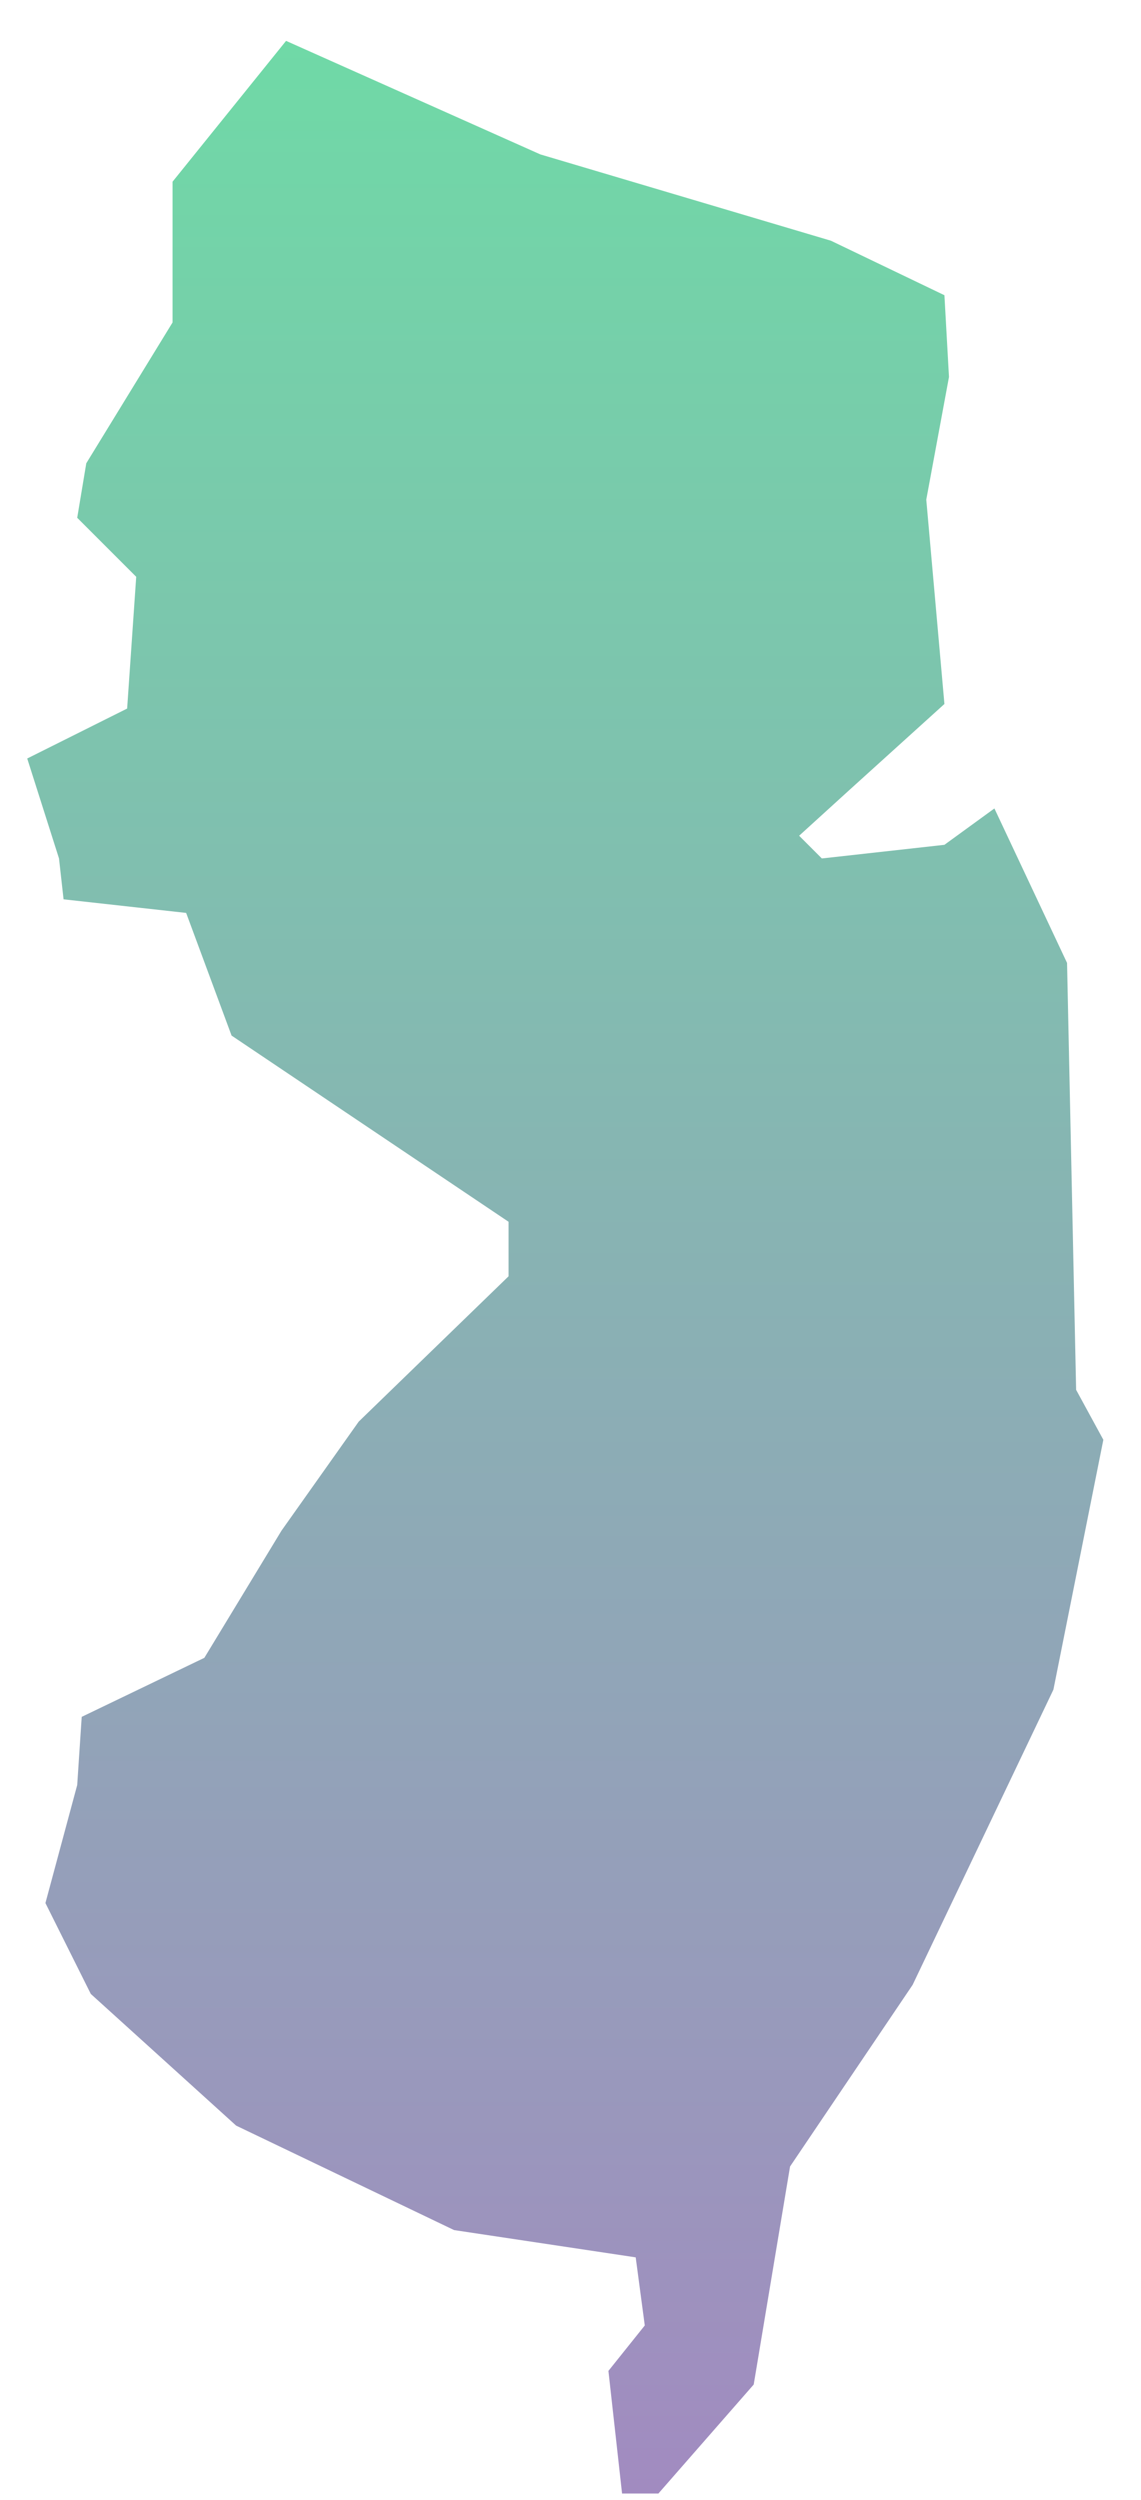 <?xml version="1.0" encoding="UTF-8"?>
<svg width="21px" height="46px" viewBox="0 0 21 46" version="1.1" xmlns="http://www.w3.org/2000/svg" xmlns:xlink="http://www.w3.org/1999/xlink">
    <!-- Generator: Sketch 52.3 (67297) - http://www.bohemiancoding.com/sketch -->
    <title>NJ</title>
    <desc>Created with Sketch.</desc>
    <defs>
        <linearGradient x1="50%" y1="100%" x2="50%" y2="3.061617e-15%" id="linearGradient-1">
            <stop stop-color="#704C9F" offset="0%"></stop>
            <stop stop-color="#22C677" offset="100%"></stop>
        </linearGradient>
    </defs>
    <g id="Page-1" stroke="none" stroke-width="1" fill="none" fill-rule="evenodd" fill-opacity="0.65">
        <g id="NJ" fill="url(#linearGradient-1)">
            <polygon points="1.421 32.843 1.504 31.589 3.761 30.503 5.181 28.163 6.602 26.157 9.36 23.483 9.36 22.48 4.262 19.054 3.426 16.797 1.17 16.547 1.086 15.795 0.501 13.956 2.34 13.037 2.507 10.613 1.421 9.527 1.588 8.524 3.176 5.933 3.176 3.343 5.265 0.752 9.945 2.841 15.293 4.429 17.382 5.432 17.466 6.936 17.048 9.193 17.382 12.953 15.627 14.541 14.708 15.377 15.126 15.795 17.382 15.544 18.302 14.875 19.639 17.717 19.806 25.572 20.307 26.491 19.388 31.088 16.797 36.52 14.541 39.862 13.872 43.874 12.118 45.879 11.449 45.879 11.198 43.623 11.867 42.787 11.7 41.534 8.357 41.032 4.346 39.11 1.671 36.687 0.836 35.015"></polygon>
        </g>
    </g>
</svg>